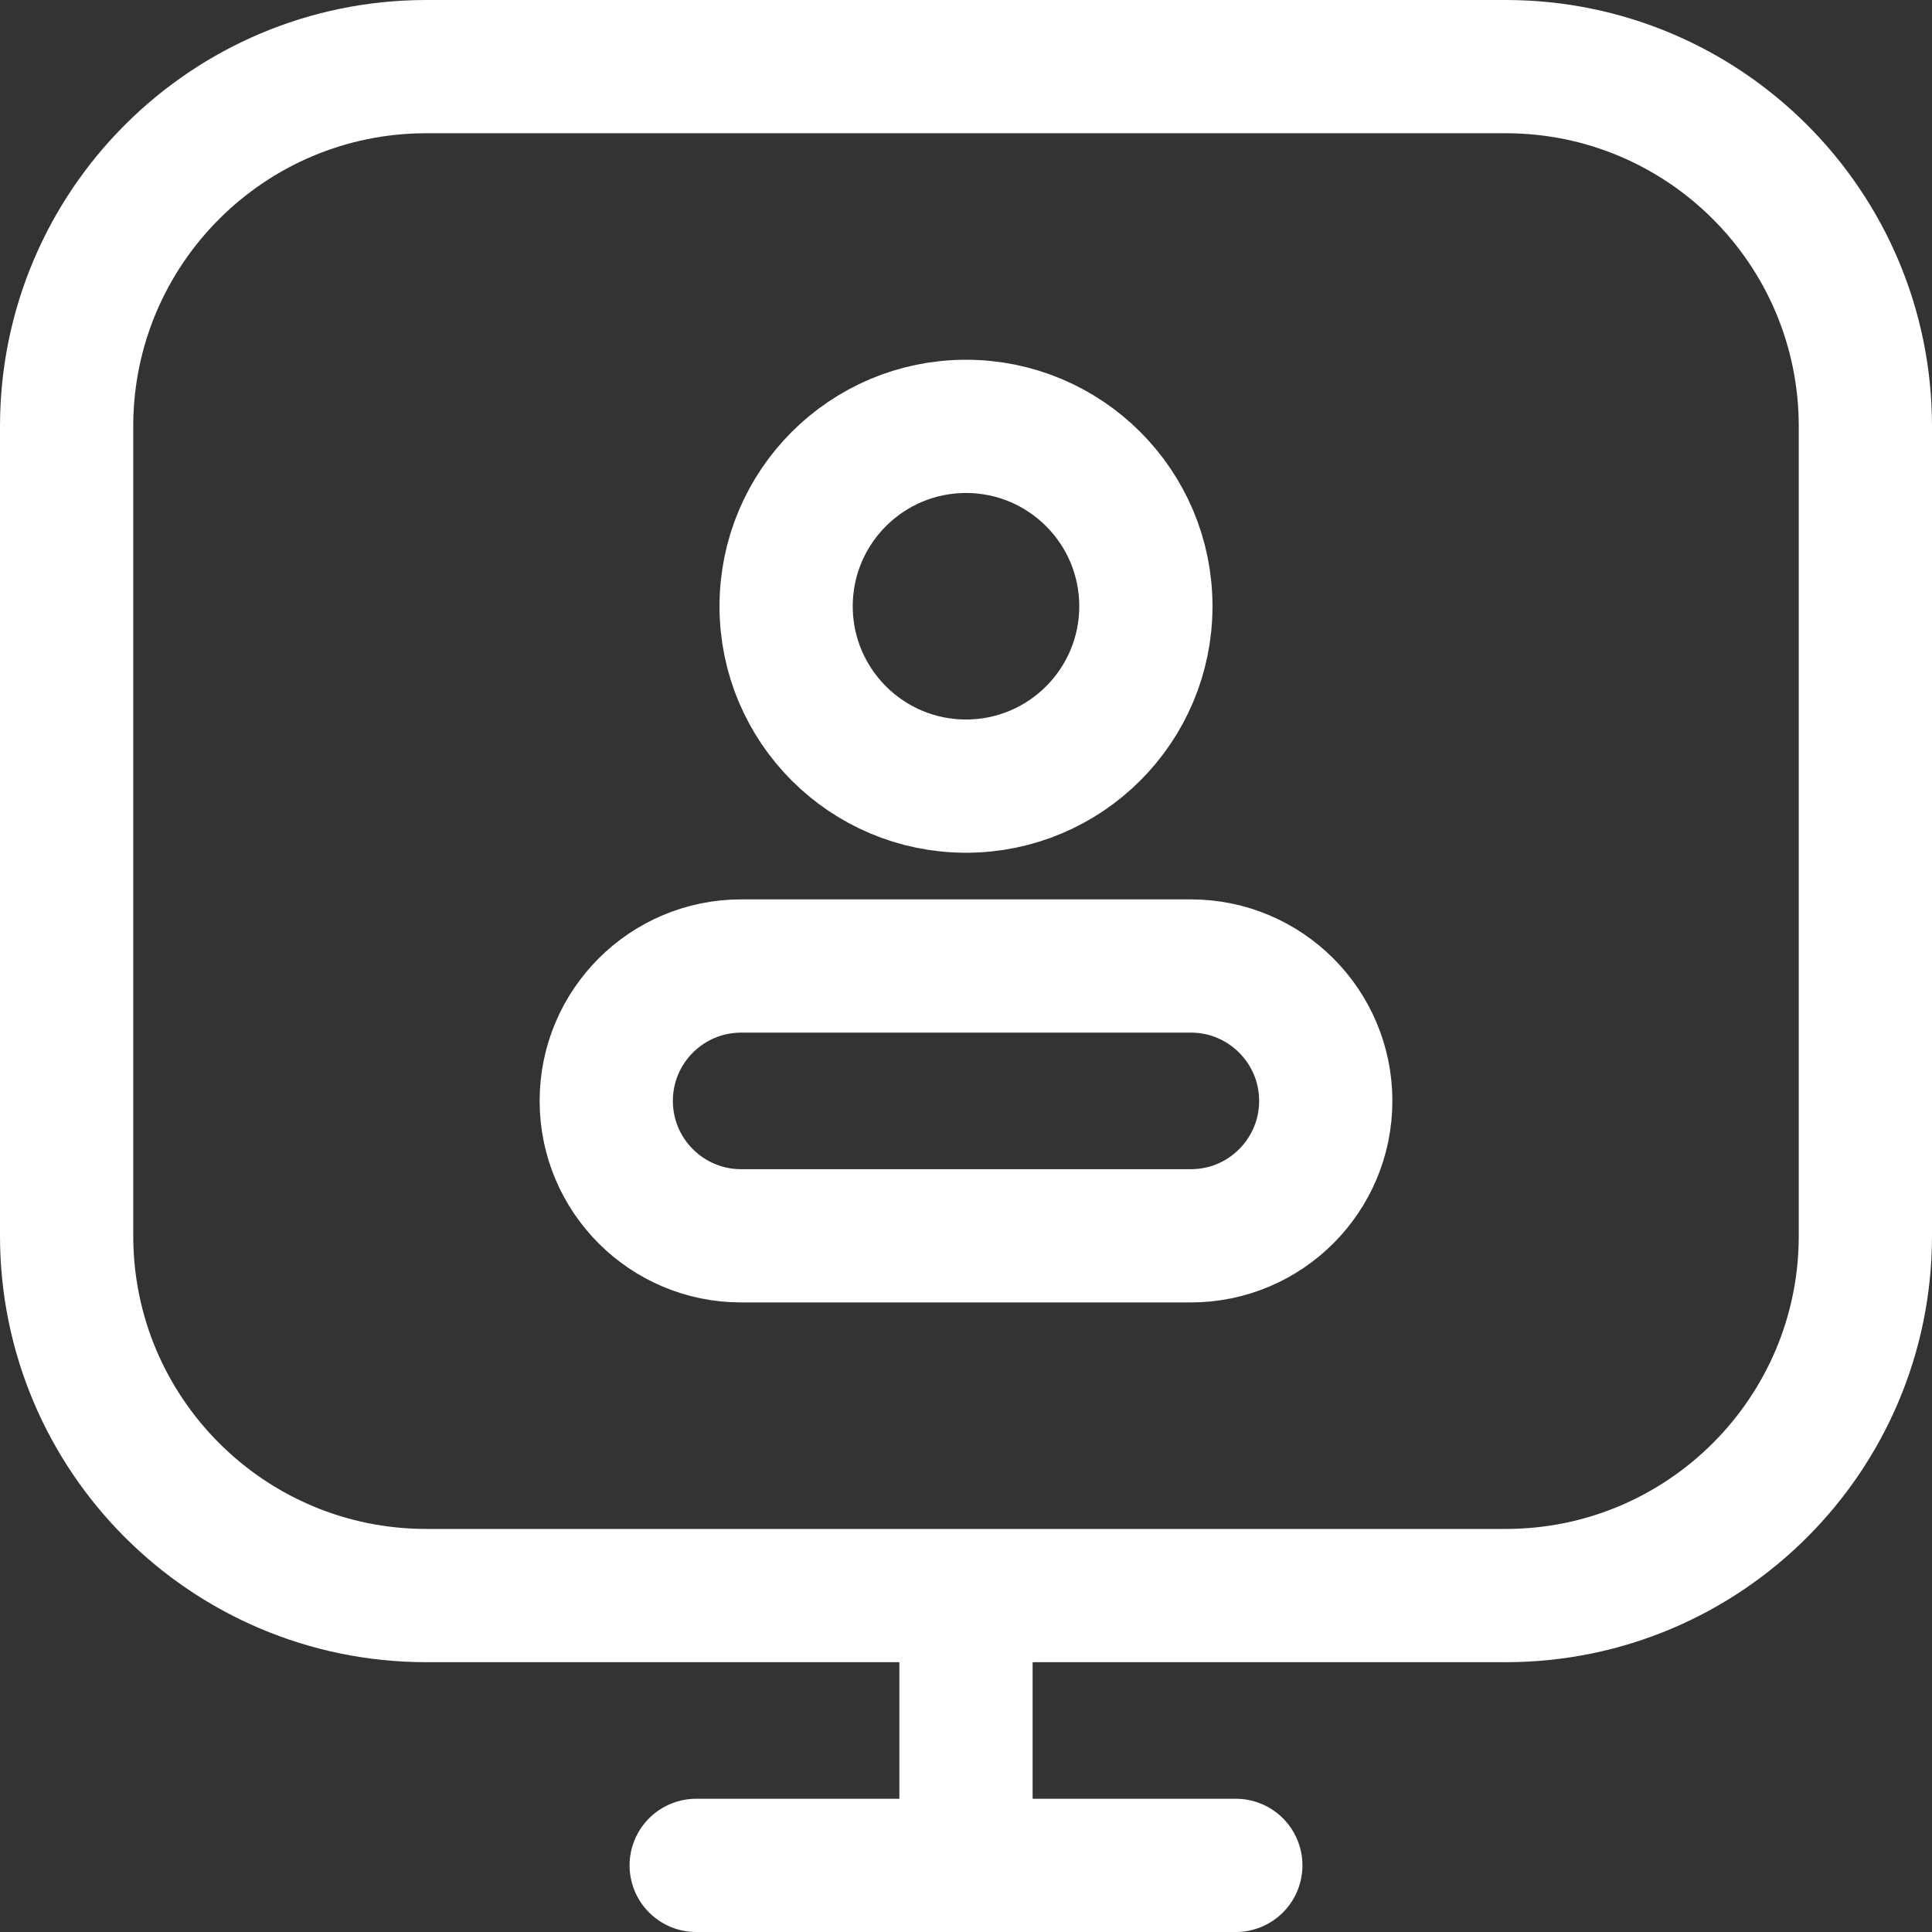 <svg width="24" height="24"  viewBox="0 0 29 29" fill="none" xmlns="http://www.w3.org/2000/svg">
<rect x="0" y="0" width="29" height="29" fill="#333333" stroke="none"/>
<path d="M14.5 23.95V28M14.5 28H10.45M14.5 28H18.55M17.2 9.1C17.2 7.609 15.991 6.4 14.5 6.4C13.009 6.4 11.8 7.609 11.8 9.1C11.8 10.591 13.009 11.8 14.5 11.8C15.991 11.8 17.2 10.591 17.2 9.1ZM6.4 23.95H22.6C25.582 23.95 28 21.532 28 18.55V6.4C28 3.418 25.582 1 22.6 1H6.4C3.418 1 1 3.418 1 6.4V18.55C1 21.532 3.418 23.95 6.4 23.95ZM11.125 18.55H17.875C18.993 18.55 19.9 17.643 19.9 16.525C19.9 15.407 18.993 14.5 17.875 14.5H11.125C10.007 14.5 9.1 15.407 9.1 16.525C9.1 17.643 10.007 18.55 11.125 18.55Z" stroke="white" stroke-width="2" stroke-linecap="round"/>
</svg>
